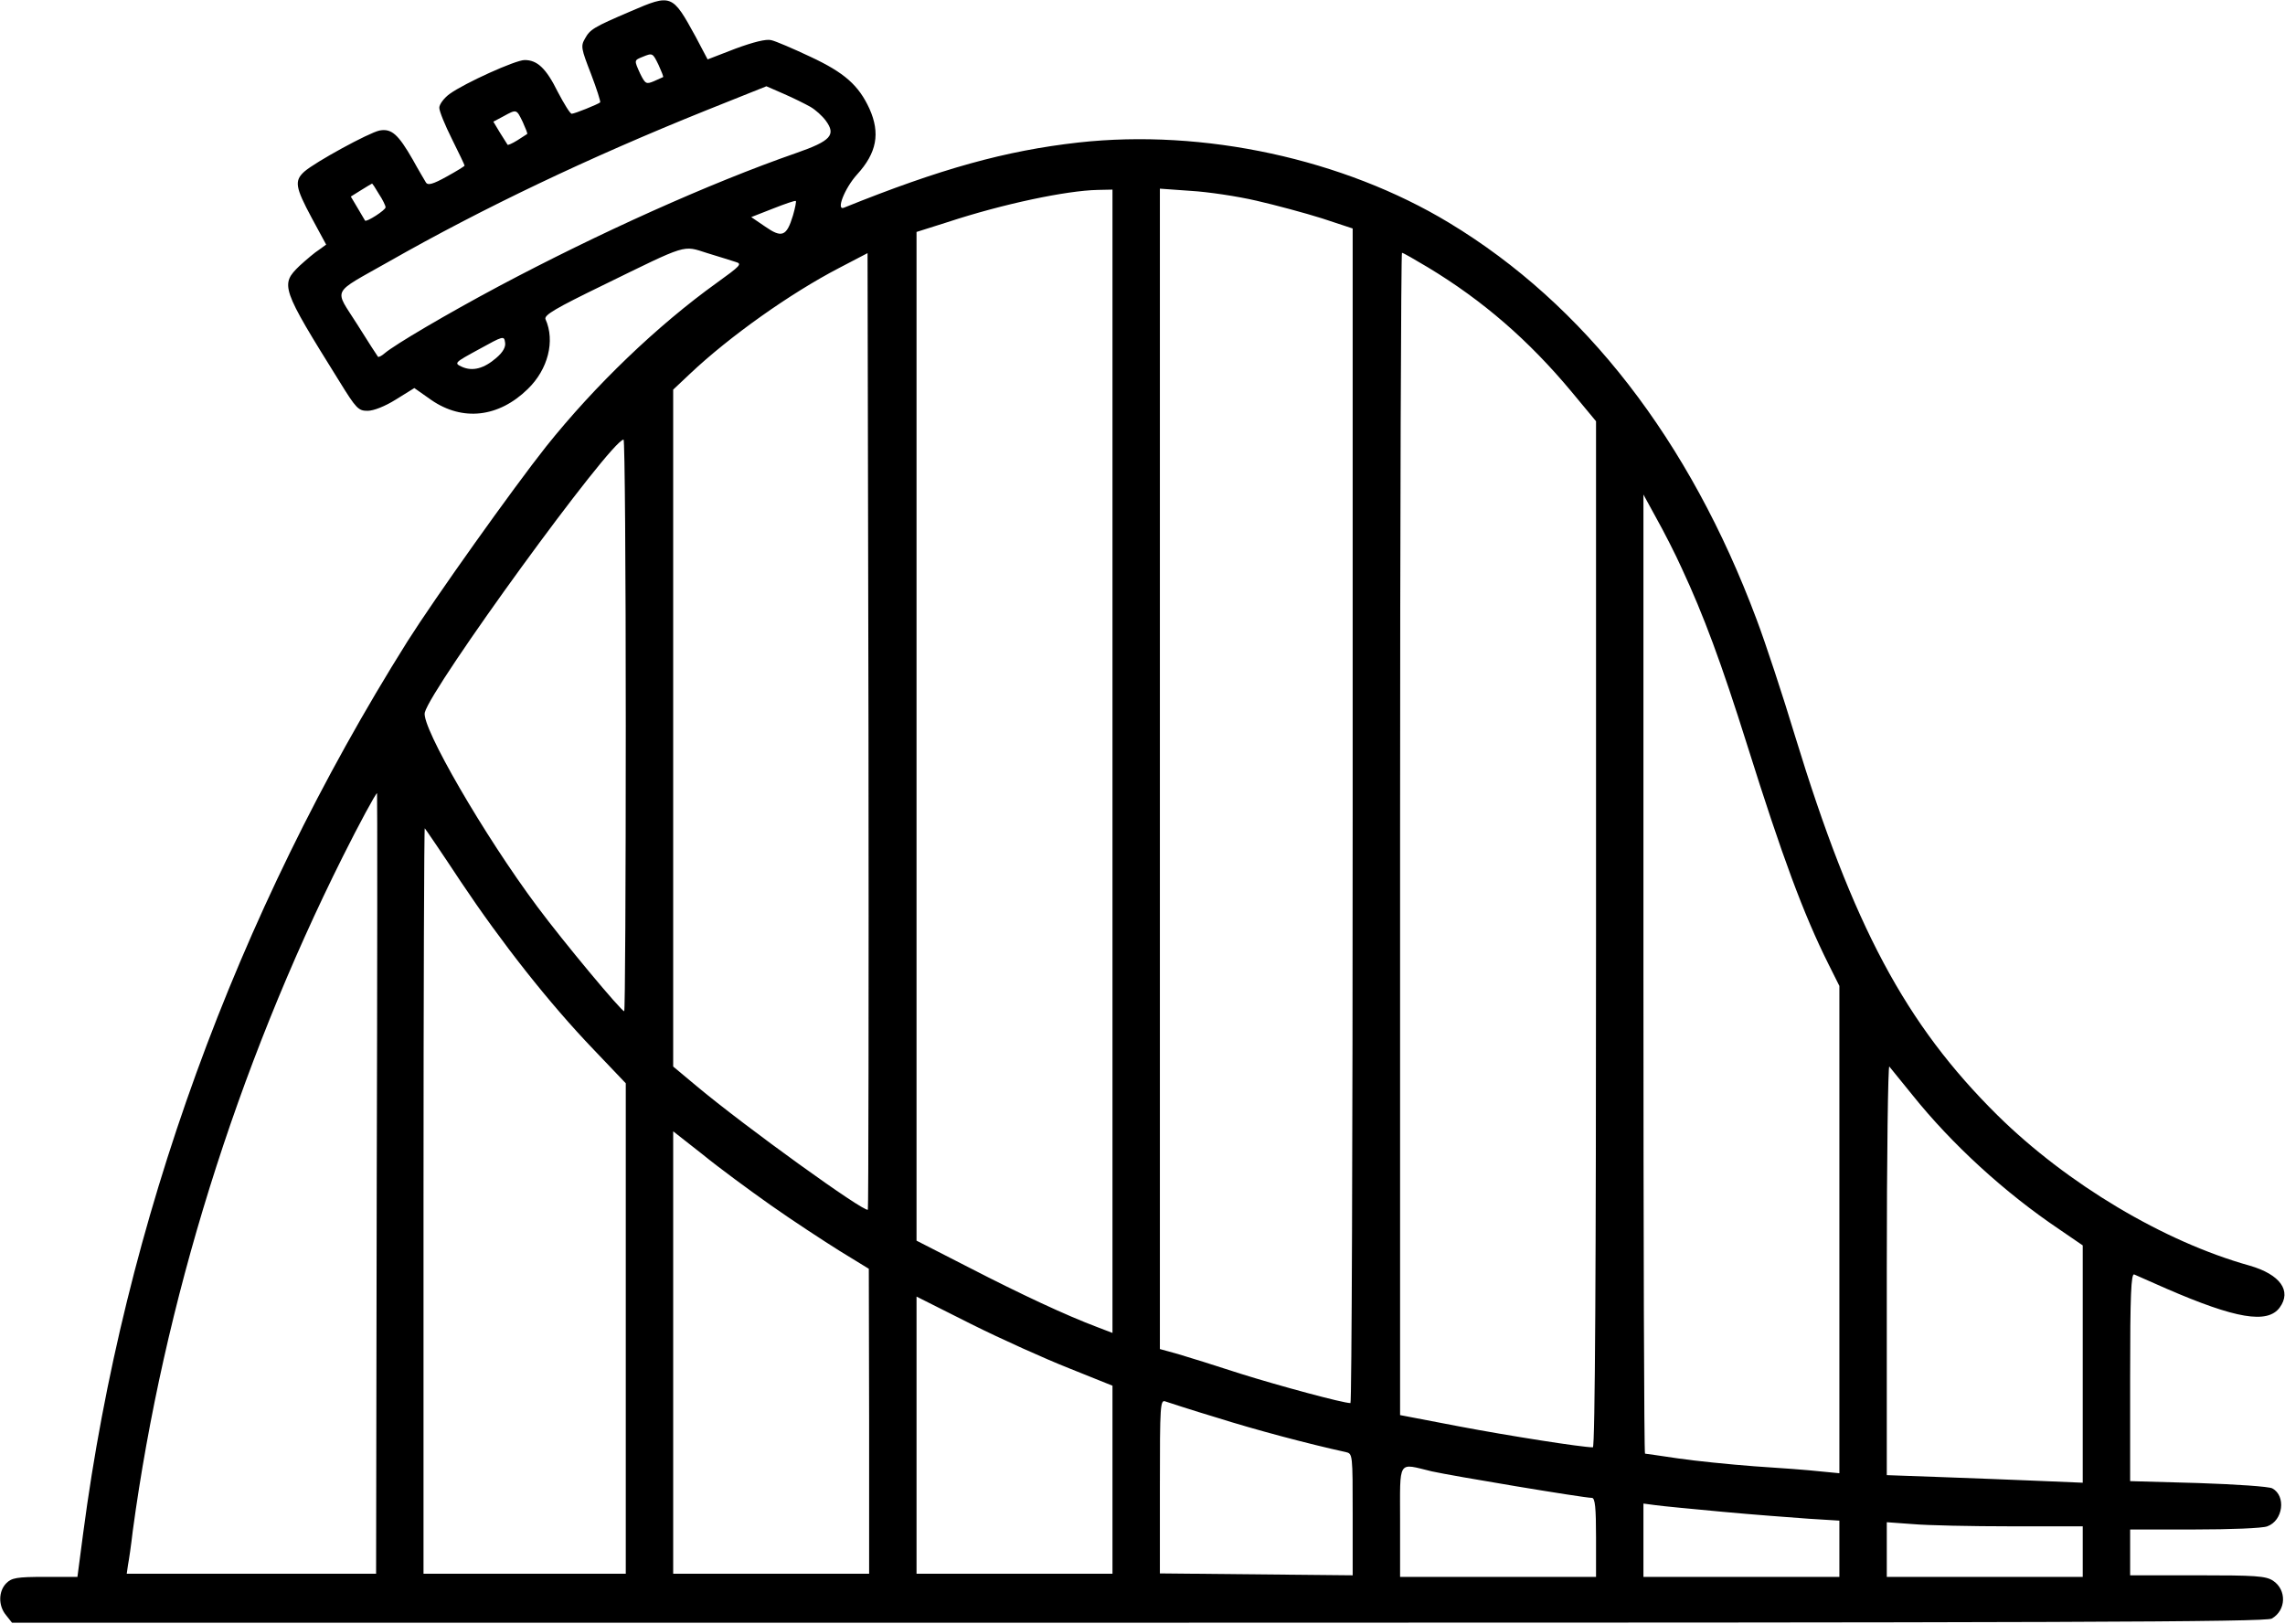 <?xml version="1.0" standalone="no"?>
<!DOCTYPE svg PUBLIC "-//W3C//DTD SVG 20010904//EN"
 "http://www.w3.org/TR/2001/REC-SVG-20010904/DTD/svg10.dtd">
<svg version="1.0" xmlns="http://www.w3.org/2000/svg"
 width="723pt" height="514pt" viewBox="0 0 723 514"
 preserveAspectRatio="xMidYMid meet">
<g transform="translate(0,514) scale(0.1,-0.1)"
fill="#000000" stroke="none">
<path d="M1995 5104 c-117 -50 -128 -57 -144 -86 -14 -24 -12 -32 19 -112 18
-47 31 -88 29 -90 -7 -6 -81 -36 -90 -36 -5 0 -24 31 -44 69 -37 75 -65 101
-105 101 -29 0 -190 -73 -237 -107 -18 -13 -33 -33 -33 -44 0 -11 18 -55 40
-99 22 -44 40 -82 40 -84 0 -2 -26 -18 -57 -35 -43 -24 -59 -28 -65 -19 -4 7
-24 40 -42 73 -46 80 -67 99 -105 92 -34 -7 -204 -100 -238 -130 -32 -29 -29
-49 23 -146 l46 -85 -22 -16 c-13 -8 -40 -31 -62 -51 -62 -60 -59 -69 126
-366 53 -86 60 -93 89 -93 19 0 55 14 90 36 l58 36 54 -38 c99 -68 213 -55
305 35 64 62 87 152 56 221 -5 13 33 35 181 107 272 133 252 127 331 102 37
-11 77 -24 90 -28 21 -6 15 -12 -60 -66 -188 -135 -385 -324 -540 -518 -106
-134 -351 -478 -439 -617 -543 -865 -896 -1836 -1026 -2823 l-18 -137 -102 0
c-90 0 -106 -3 -123 -20 -25 -25 -26 -71 -1 -101 l19 -24 3564 0 c2926 0 3567
2 3586 13 46 26 48 91 4 120 -23 15 -56 17 -239 17 l-213 0 0 73 0 72 204 0
c113 0 216 4 230 10 50 18 60 96 16 120 -10 6 -116 13 -235 17 l-215 6 0 330
c0 259 3 328 13 324 6 -3 53 -23 102 -45 219 -95 319 -112 358 -60 39 53 2
105 -95 133 -272 76 -578 259 -798 476 -291 288 -457 600 -640 1199 -39 129
-94 296 -122 370 -212 567 -544 996 -973 1255 -334 202 -777 298 -1173 254
-231 -26 -436 -83 -741 -206 -27 -12 1 61 41 105 62 68 74 130 39 208 -34 74
-79 114 -186 164 -55 26 -111 50 -125 53 -16 4 -56 -6 -113 -27 l-88 -34 -38
72 c-74 135 -76 136 -206 80z m89 -170 c9 -20 16 -37 14 -38 -2 -1 -15 -7 -29
-13 -24 -10 -27 -9 -43 23 -20 44 -20 43 7 54 32 13 32 13 51 -26z m480 -132
c16 -9 38 -29 49 -44 33 -45 16 -64 -93 -102 -276 -96 -628 -255 -942 -422
-163 -87 -328 -184 -361 -212 -9 -8 -19 -13 -21 -11 -2 2 -32 49 -66 103 -73
116 -85 93 100 198 297 169 632 329 1005 479 l190 76 55 -24 c30 -13 68 -32
84 -41z m-910 -48 c9 -20 16 -37 14 -38 -2 -1 -16 -10 -31 -20 -16 -10 -30
-16 -31 -14 -1 2 -12 19 -24 38 l-21 35 32 17 c42 23 41 23 61 -18z m-455
-228 c12 -18 21 -37 21 -42 0 -9 -61 -48 -65 -42 -1 2 -11 19 -23 39 l-22 37
32 20 c18 11 34 21 35 21 1 1 11 -14 22 -33z m2321 -1795 l0 -1809 -47 18
c-101 38 -244 105 -405 188 l-168 86 0 1596 0 1596 98 31 c176 58 377 100 475
102 l47 1 0 -1809z m455 1774 c61 -14 154 -39 208 -56 l97 -32 0 -1859 c0
-1022 -3 -1858 -7 -1858 -24 0 -227 55 -348 93 -77 25 -166 53 -197 62 l-58
16 0 1836 0 1836 98 -7 c53 -3 147 -17 207 -31z m-1466 -47 c-20 -66 -35 -72
-88 -35 l-44 30 69 27 c38 15 70 26 72 24 2 -1 -2 -22 -9 -46z m237 -3146
c-10 -10 -389 263 -543 392 l-73 61 0 1071 0 1071 53 50 c126 119 318 255 472
335 l90 47 3 -1511 c1 -831 0 -1513 -2 -1516z m1772 2982 c174 -105 319 -231
454 -393 l78 -94 0 -1624 c0 -1037 -3 -1623 -10 -1623 -34 0 -264 36 -422 66
l-188 36 0 1839 c0 1012 3 1839 6 1839 4 0 40 -21 82 -46z m-2947 -286 c-39
-34 -75 -44 -109 -29 -26 12 -25 13 54 56 76 42 79 43 82 22 3 -14 -6 -31 -27
-49z m409 -1163 c0 -498 -2 -905 -5 -905 -9 0 -191 218 -275 331 -168 225
-367 569 -356 614 20 80 587 860 629 864 4 1 7 -406 7 -904z m3342 495 c68
-146 124 -296 207 -560 110 -350 177 -532 257 -692 l34 -68 0 -771 0 -771 -62
6 c-35 4 -128 11 -207 16 -79 6 -188 17 -242 25 -55 8 -101 15 -104 15 -3 0
-5 683 -5 1518 l0 1517 41 -75 c23 -41 60 -113 81 -160z m-4130 -1945 l-2
-1235 -395 0 -394 0 4 28 c3 15 10 63 15 107 98 723 329 1463 665 2135 51 102
104 200 108 200 1 0 1 -556 -1 -1235z m266 955 c129 -193 279 -384 421 -532
l101 -106 0 -776 0 -776 -320 0 -320 0 0 1182 c0 650 2 1179 4 1177 2 -2 54
-78 114 -169z m4593 -675 c125 -156 292 -309 466 -426 l73 -50 0 -375 0 -376
-142 6 c-79 3 -218 9 -310 12 l-168 6 0 651 c0 358 4 647 8 642 5 -6 37 -46
73 -90z m-3612 -349 c68 -48 166 -112 217 -144 l93 -57 1 -482 0 -483 -310 0
-310 0 0 700 0 700 93 -73 c50 -41 148 -113 216 -161z m944 -516 l137 -55 0
-297 0 -298 -310 0 -310 0 0 438 0 439 173 -87 c94 -47 234 -110 310 -140z
m467 -156 c120 -38 293 -84 408 -109 22 -5 22 -6 22 -198 l0 -192 -305 3 -305
3 0 275 c0 259 1 276 18 269 9 -3 82 -27 162 -51z m680 -170 c62 -14 481 -84
507 -84 10 0 13 -32 13 -125 l0 -125 -310 0 -310 0 0 175 c0 200 -9 185 100
159z m920 -128 c96 -9 219 -18 273 -22 l97 -6 0 -89 0 -89 -310 0 -310 0 0
116 0 116 38 -5 c20 -3 116 -12 212 -21z m913 -46 l227 0 0 -80 0 -80 -310 0
-310 0 0 86 0 87 83 -6 c45 -4 184 -7 310 -7z"/>
</g>
</svg>

